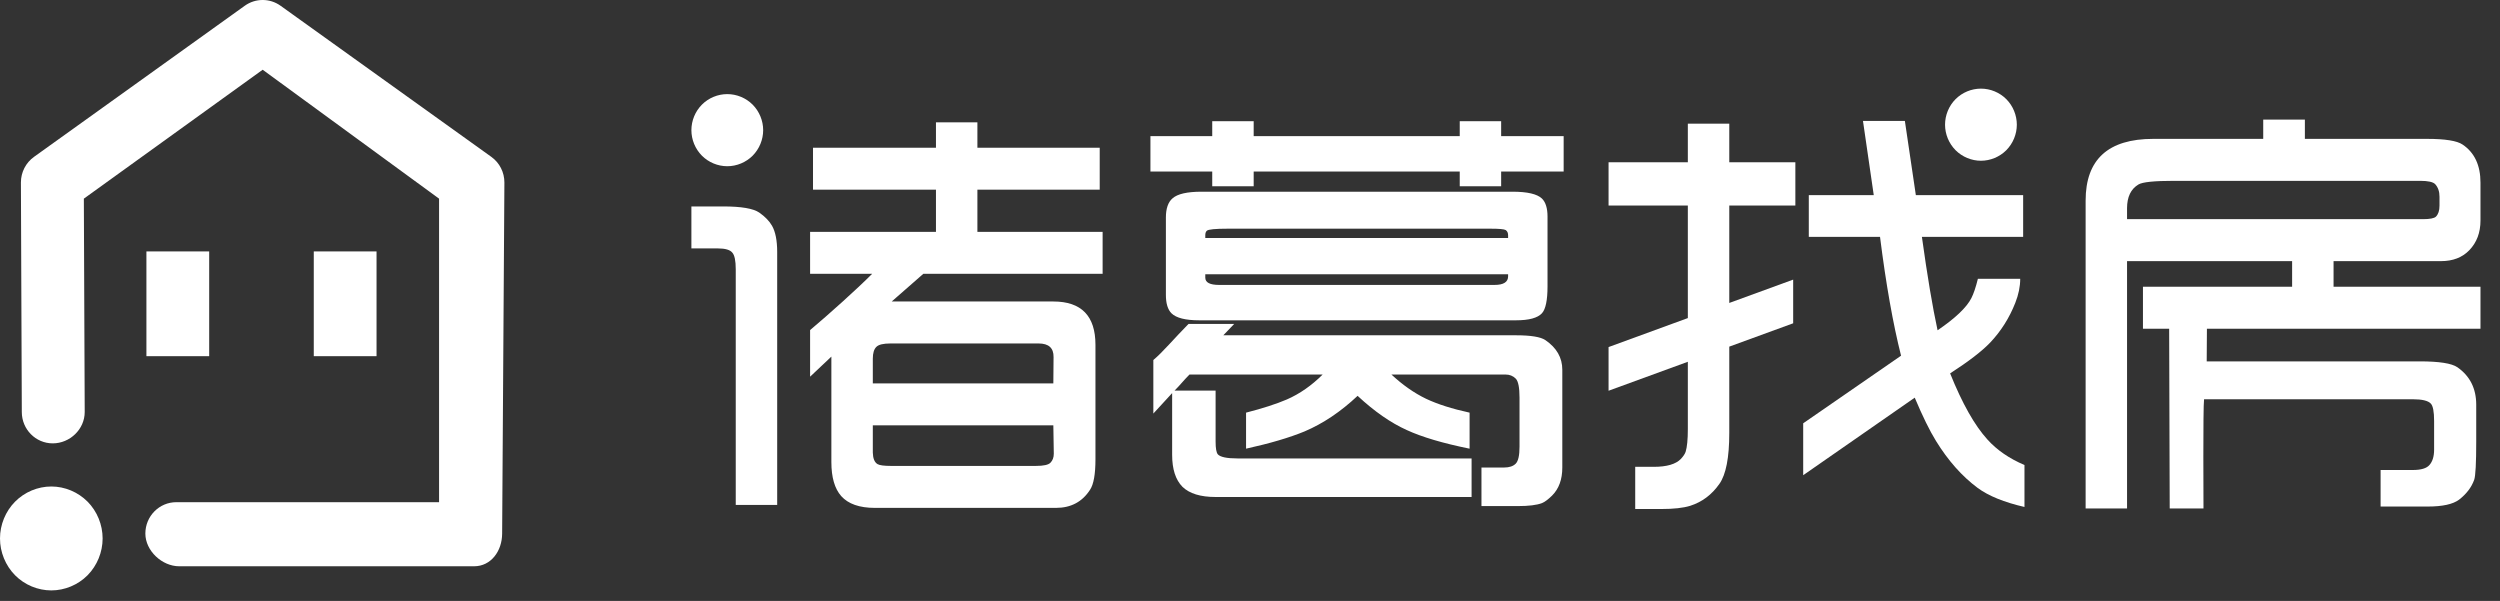 <?xml version="1.0" encoding="UTF-8"?>
<svg width="104px" height="25px" viewBox="0 0 104 25" version="1.1" xmlns="http://www.w3.org/2000/svg" xmlns:xlink="http://www.w3.org/1999/xlink">
    <rect x="0" y="0" width="104" height="25" fill="#333333" stroke="none"/>
    <!-- Generator: Sketch 46.2 (44496) - http://www.bohemiancoding.com/sketch -->
    <title>logo</title>
    <desc>Created with Sketch.</desc>
    <defs></defs>
    <g id="Symbols" stroke="none" stroke-width="1" fill="none" fill-rule="evenodd">
        <g id="首页-导航栏" transform="translate(-121, -18)" fill="#FFFFFF">
            <g id="logo">
                <g transform="translate(121, 18)">
                    <polygon id="Fill-3" points="6.091 14.817 8.702 14.817 8.702 10.459 6.091 10.459"></polygon>
                    <path d="M2.135,24.561 C1.573,24.561 1.022,24.331 0.625,23.929 C0.228,23.525 0,22.969 0,22.4 C0,21.83 0.228,21.273 0.625,20.871 C1.022,20.469 1.573,20.238 2.135,20.238 C2.697,20.238 3.246,20.469 3.645,20.871 C4.042,21.274 4.269,21.83 4.269,22.4 C4.269,22.968 4.042,23.525 3.645,23.929 C3.246,24.331 2.697,24.561 2.135,24.561" id="Fill-5"></path>
                    <path d="M7.454,23.557 C6.743,23.557 6.047,22.915 6.047,22.195 C6.047,21.475 6.623,20.891 7.334,20.891 L18.265,20.891 L18.265,8.264 L10.927,2.901 L3.488,8.264 L3.524,17.14 C3.524,17.86 2.905,18.444 2.194,18.444 C1.483,18.444 0.907,17.86 0.907,17.14 L0.87,7.59 C0.87,7.167 1.073,6.77 1.414,6.526 L10.183,0.239 C10.629,-0.08 11.225,-0.08 11.671,0.239 L20.44,6.526 C20.783,6.772 20.986,7.172 20.983,7.598 L20.889,22.204 C20.885,22.92 20.43,23.557 19.722,23.557 L7.454,23.557 Z" id="Fill-6"></path>
                    <polygon id="Fill-7" points="13.053 14.817 15.664 14.817 15.664 10.459 13.053 10.459"></polygon>
                    <g id="字" transform="translate(28.435, 3.571)">
                        <path d="M53.972,3.116 C53.579,3.116 53.194,2.956 52.916,2.677 C52.638,2.396 52.479,2.011 52.479,1.616 C52.479,1.221 52.638,0.833 52.916,0.554 C53.194,0.275 53.579,0.116 53.972,0.116 C54.365,0.116 54.749,0.275 55.028,0.554 C55.306,0.835 55.465,1.221 55.465,1.616 C55.465,2.01 55.306,2.396 55.028,2.677 C54.749,2.956 54.365,3.116 53.972,3.116 L53.972,3.116 Z" id="Fill-1"></path>
                        <g id="文字" transform="translate(0, 0.339)">
                            <path d="M0.764,2.566 C0.486,2.286 0.327,1.9 0.327,1.505 C0.327,1.11 0.486,0.723 0.764,0.444 C1.041,0.164 1.427,0.005 1.82,0.005 C2.213,0.005 2.597,0.164 2.876,0.444 C3.153,0.724 3.313,1.11 3.313,1.505 C3.313,1.899 3.153,2.286 2.876,2.566 C2.597,2.845 2.213,3.005 1.82,3.005 C1.427,3.005 1.041,2.845 0.764,2.566 Z" id="Fill-8"></path>
                            <path d="M15.384,13.784 L7.874,13.784 L7.874,14.916 C7.88,15.161 7.945,15.322 8.07,15.397 C8.157,15.448 8.343,15.472 8.629,15.472 L14.657,15.472 C14.974,15.472 15.176,15.429 15.262,15.341 C15.356,15.246 15.403,15.121 15.403,14.963 L15.384,13.784 Z M7.874,12.038 L15.384,12.038 L15.393,10.944 C15.399,10.567 15.191,10.378 14.769,10.378 L8.61,10.378 C8.312,10.378 8.116,10.425 8.023,10.519 C7.924,10.614 7.874,10.777 7.874,11.01 L7.874,12.038 Z M5.265,11.76 L5.265,9.821 C6.01,9.198 7.249,8.085 7.846,7.481 L5.265,7.481 L5.265,5.736 L10.501,5.736 L10.501,3.981 L5.386,3.981 L5.386,2.235 L10.501,2.235 L10.501,1.178 L12.225,1.178 L12.225,2.235 L17.313,2.235 L17.313,3.981 L12.225,3.981 L12.225,5.736 L14.508,5.736 L16.232,5.736 L17.434,5.736 L17.434,7.481 L9.975,7.481 L8.66,8.632 L15.384,8.632 C16.551,8.632 17.136,9.233 17.136,10.434 L17.136,15.199 C17.136,15.815 17.061,16.237 16.912,16.463 C16.589,16.966 16.116,17.218 15.495,17.218 L7.958,17.218 C7.318,17.218 6.852,17.054 6.56,16.728 C6.287,16.419 6.15,15.947 6.15,15.312 L6.15,10.925 L5.265,11.76 Z M0.327,6.424 L0.327,4.678 L1.659,4.678 C2.405,4.678 2.902,4.764 3.15,4.933 C3.392,5.103 3.57,5.286 3.681,5.481 C3.824,5.732 3.896,6.097 3.896,6.575 L3.896,17.096 L2.172,17.096 L2.172,7.292 C2.172,6.94 2.125,6.71 2.032,6.603 C1.939,6.484 1.737,6.424 1.427,6.424 L0.327,6.424 Z" id="Fill-9"></path>
                            <path d="M34.302,7.5 L21.705,7.5 L21.705,7.642 C21.705,7.843 21.898,7.943 22.283,7.943 L33.734,7.943 C34.113,7.943 34.302,7.824 34.302,7.585 L34.302,7.5 Z M21.705,5.99 L34.302,5.99 L34.302,5.877 C34.302,5.776 34.268,5.704 34.2,5.66 C34.137,5.622 33.926,5.603 33.566,5.603 L22.646,5.603 C22.125,5.603 21.833,5.632 21.771,5.688 C21.727,5.726 21.705,5.789 21.705,5.877 L21.705,5.99 Z M20.066,8.359 L20.066,5.141 C20.066,4.764 20.159,4.496 20.345,4.339 C20.55,4.157 20.951,4.065 21.547,4.065 L34.488,4.065 C35.104,4.065 35.51,4.16 35.709,4.349 C35.864,4.499 35.942,4.751 35.942,5.103 L35.942,8 C35.942,8.579 35.864,8.953 35.709,9.123 C35.529,9.318 35.169,9.415 34.629,9.415 L21.454,9.415 C20.882,9.415 20.497,9.318 20.298,9.123 C20.143,8.966 20.066,8.711 20.066,8.359 L20.066,8.359 Z M19.544,13.294 L19.544,11.066 C19.917,10.76 20.425,10.155 21.007,9.566 L22.907,9.566 L22.455,10.038 L34.629,10.038 C35.243,10.038 35.65,10.104 35.849,10.236 C36.321,10.557 36.557,10.969 36.557,11.472 L36.557,15.539 C36.557,16.036 36.414,16.426 36.129,16.709 C35.961,16.872 35.821,16.976 35.709,17.02 C35.492,17.102 35.159,17.143 34.712,17.143 L33.194,17.143 L33.194,15.539 L34.134,15.539 C34.352,15.539 34.513,15.485 34.619,15.378 C34.725,15.271 34.777,15.035 34.777,14.671 L34.777,12.633 C34.777,12.211 34.725,11.947 34.619,11.84 C34.507,11.727 34.364,11.67 34.19,11.67 L29.448,11.67 C29.914,12.104 30.395,12.441 30.892,12.68 C31.37,12.906 31.973,13.098 32.7,13.256 L32.7,14.755 C31.588,14.529 30.718,14.271 30.091,13.982 C29.42,13.68 28.737,13.205 28.041,12.557 C27.339,13.218 26.603,13.711 25.833,14.038 C25.205,14.297 24.395,14.535 23.401,14.755 L23.401,13.256 C24.091,13.079 24.656,12.897 25.097,12.708 C25.631,12.475 26.128,12.129 26.588,11.67 L21.048,11.67 C20.777,11.944 20.693,12.07 20.426,12.34 L22.134,12.34 L22.134,14.463 C22.134,14.74 22.165,14.916 22.227,14.991 C22.333,15.105 22.606,15.161 23.047,15.161 L32.783,15.161 L32.783,16.765 L22.134,16.765 C21.506,16.765 21.047,16.624 20.755,16.341 C20.469,16.051 20.326,15.608 20.326,15.01 L20.326,12.443 L19.544,13.294 Z M19.423,3.226 L19.423,1.754 L21.994,1.754 L21.994,1.131 L23.718,1.131 L23.718,1.754 L32.29,1.754 L32.29,1.131 L34.013,1.131 L34.013,1.754 L36.613,1.754 L36.613,3.226 L34.013,3.226 L34.013,3.839 L32.29,3.839 L32.29,3.226 L23.718,3.226 L23.718,3.839 L21.994,3.839 L21.994,3.226 L19.423,3.226 Z" id="Fill-10"></path>
                            <path d="M60.05,5.207 L72.359,5.207 C72.644,5.207 72.824,5.173 72.899,5.103 C72.998,5.003 73.048,4.852 73.048,4.651 L73.048,4.273 C73.048,4.059 72.989,3.886 72.871,3.754 C72.784,3.66 72.576,3.613 72.247,3.613 L61.998,3.613 C61.184,3.613 60.693,3.663 60.525,3.764 C60.209,3.952 60.05,4.282 60.05,4.754 L60.05,5.207 Z M58.327,17.242 L58.327,4.434 C58.327,2.723 59.265,1.867 61.141,1.867 L65.715,1.867 L65.715,1.065 L67.448,1.065 L67.448,1.867 L72.526,1.867 C73.284,1.867 73.778,1.946 74.008,2.103 C74.504,2.436 74.753,2.965 74.753,3.688 L74.753,5.264 C74.753,5.767 74.598,6.179 74.287,6.5 C73.995,6.802 73.604,6.953 73.113,6.953 L68.641,6.953 L68.641,8.019 L74.753,8.019 L74.753,9.764 L63.373,9.764 L63.364,11.123 L72.228,11.123 C73.036,11.123 73.557,11.205 73.793,11.368 C74.315,11.733 74.576,12.252 74.576,12.925 L74.576,14.454 C74.576,15.353 74.548,15.885 74.492,16.048 C74.38,16.363 74.169,16.639 73.859,16.879 C73.604,17.067 73.172,17.162 72.564,17.162 L70.598,17.162 L70.598,15.642 L71.939,15.642 C72.281,15.642 72.511,15.573 72.629,15.435 C72.759,15.29 72.824,15.076 72.824,14.793 L72.824,13.604 C72.824,13.215 72.778,12.972 72.685,12.878 C72.573,12.759 72.324,12.699 71.939,12.699 L63.254,12.699 C63.207,12.997 63.23,17.242 63.23,17.242 L61.825,17.242 L61.802,9.764 L60.712,9.764 L60.712,8.019 L66.917,8.019 L66.917,6.953 L60.05,6.953 L60.05,17.242 L58.327,17.242 Z" id="Fill-11"></path>
                            <path d="M46.578,15.859 L46.578,13.699 L50.649,10.887 C50.314,9.56 50.022,7.912 49.774,5.943 L46.811,5.943 L46.811,4.207 L49.513,4.207 L49.065,1.122 L50.808,1.122 L51.264,4.207 L55.728,4.207 L55.728,5.943 L51.516,5.943 C51.74,7.56 51.957,8.856 52.168,9.83 C52.907,9.327 53.376,8.881 53.575,8.49 C53.668,8.308 53.758,8.041 53.845,7.689 L55.606,7.689 C55.606,8.009 55.538,8.343 55.401,8.689 C55.153,9.318 54.805,9.868 54.358,10.34 C54.016,10.698 53.46,11.126 52.69,11.623 C53.193,12.875 53.712,13.793 54.246,14.378 C54.637,14.812 55.15,15.165 55.783,15.435 L55.783,17.18 C54.938,16.985 54.289,16.721 53.836,16.388 C53.184,15.903 52.606,15.252 52.103,14.435 C51.842,14.013 51.547,13.413 51.218,12.633 L46.578,15.859 Z" id="Fill-12"></path>
                            <path d="M43.503,4.641 L46.252,4.641 L46.252,2.839 L43.503,2.839 L43.503,1.235 L41.779,1.235 L41.779,2.839 L38.481,2.839 L38.481,4.641 L41.779,4.641 L41.779,9.322 L38.481,10.528 L38.481,12.345 L41.779,11.14 L41.779,11.453 L41.779,13.935 C41.779,14.375 41.748,14.693 41.686,14.888 C41.655,14.976 41.59,15.073 41.491,15.18 C41.279,15.4 40.904,15.51 40.363,15.51 L39.59,15.51 L39.59,17.265 L40.671,17.265 C41.186,17.265 41.587,17.221 41.873,17.133 C42.369,16.976 42.776,16.671 43.093,16.218 C43.367,15.828 43.503,15.124 43.503,14.104 L43.503,10.51 L46.161,9.539 L46.161,7.722 L43.503,8.693 L43.503,8.5 L43.503,4.641 Z" id="Fill-13"></path>
                        </g>
                    </g>
                </g>
            </g>
        </g>
    </g>
</svg>